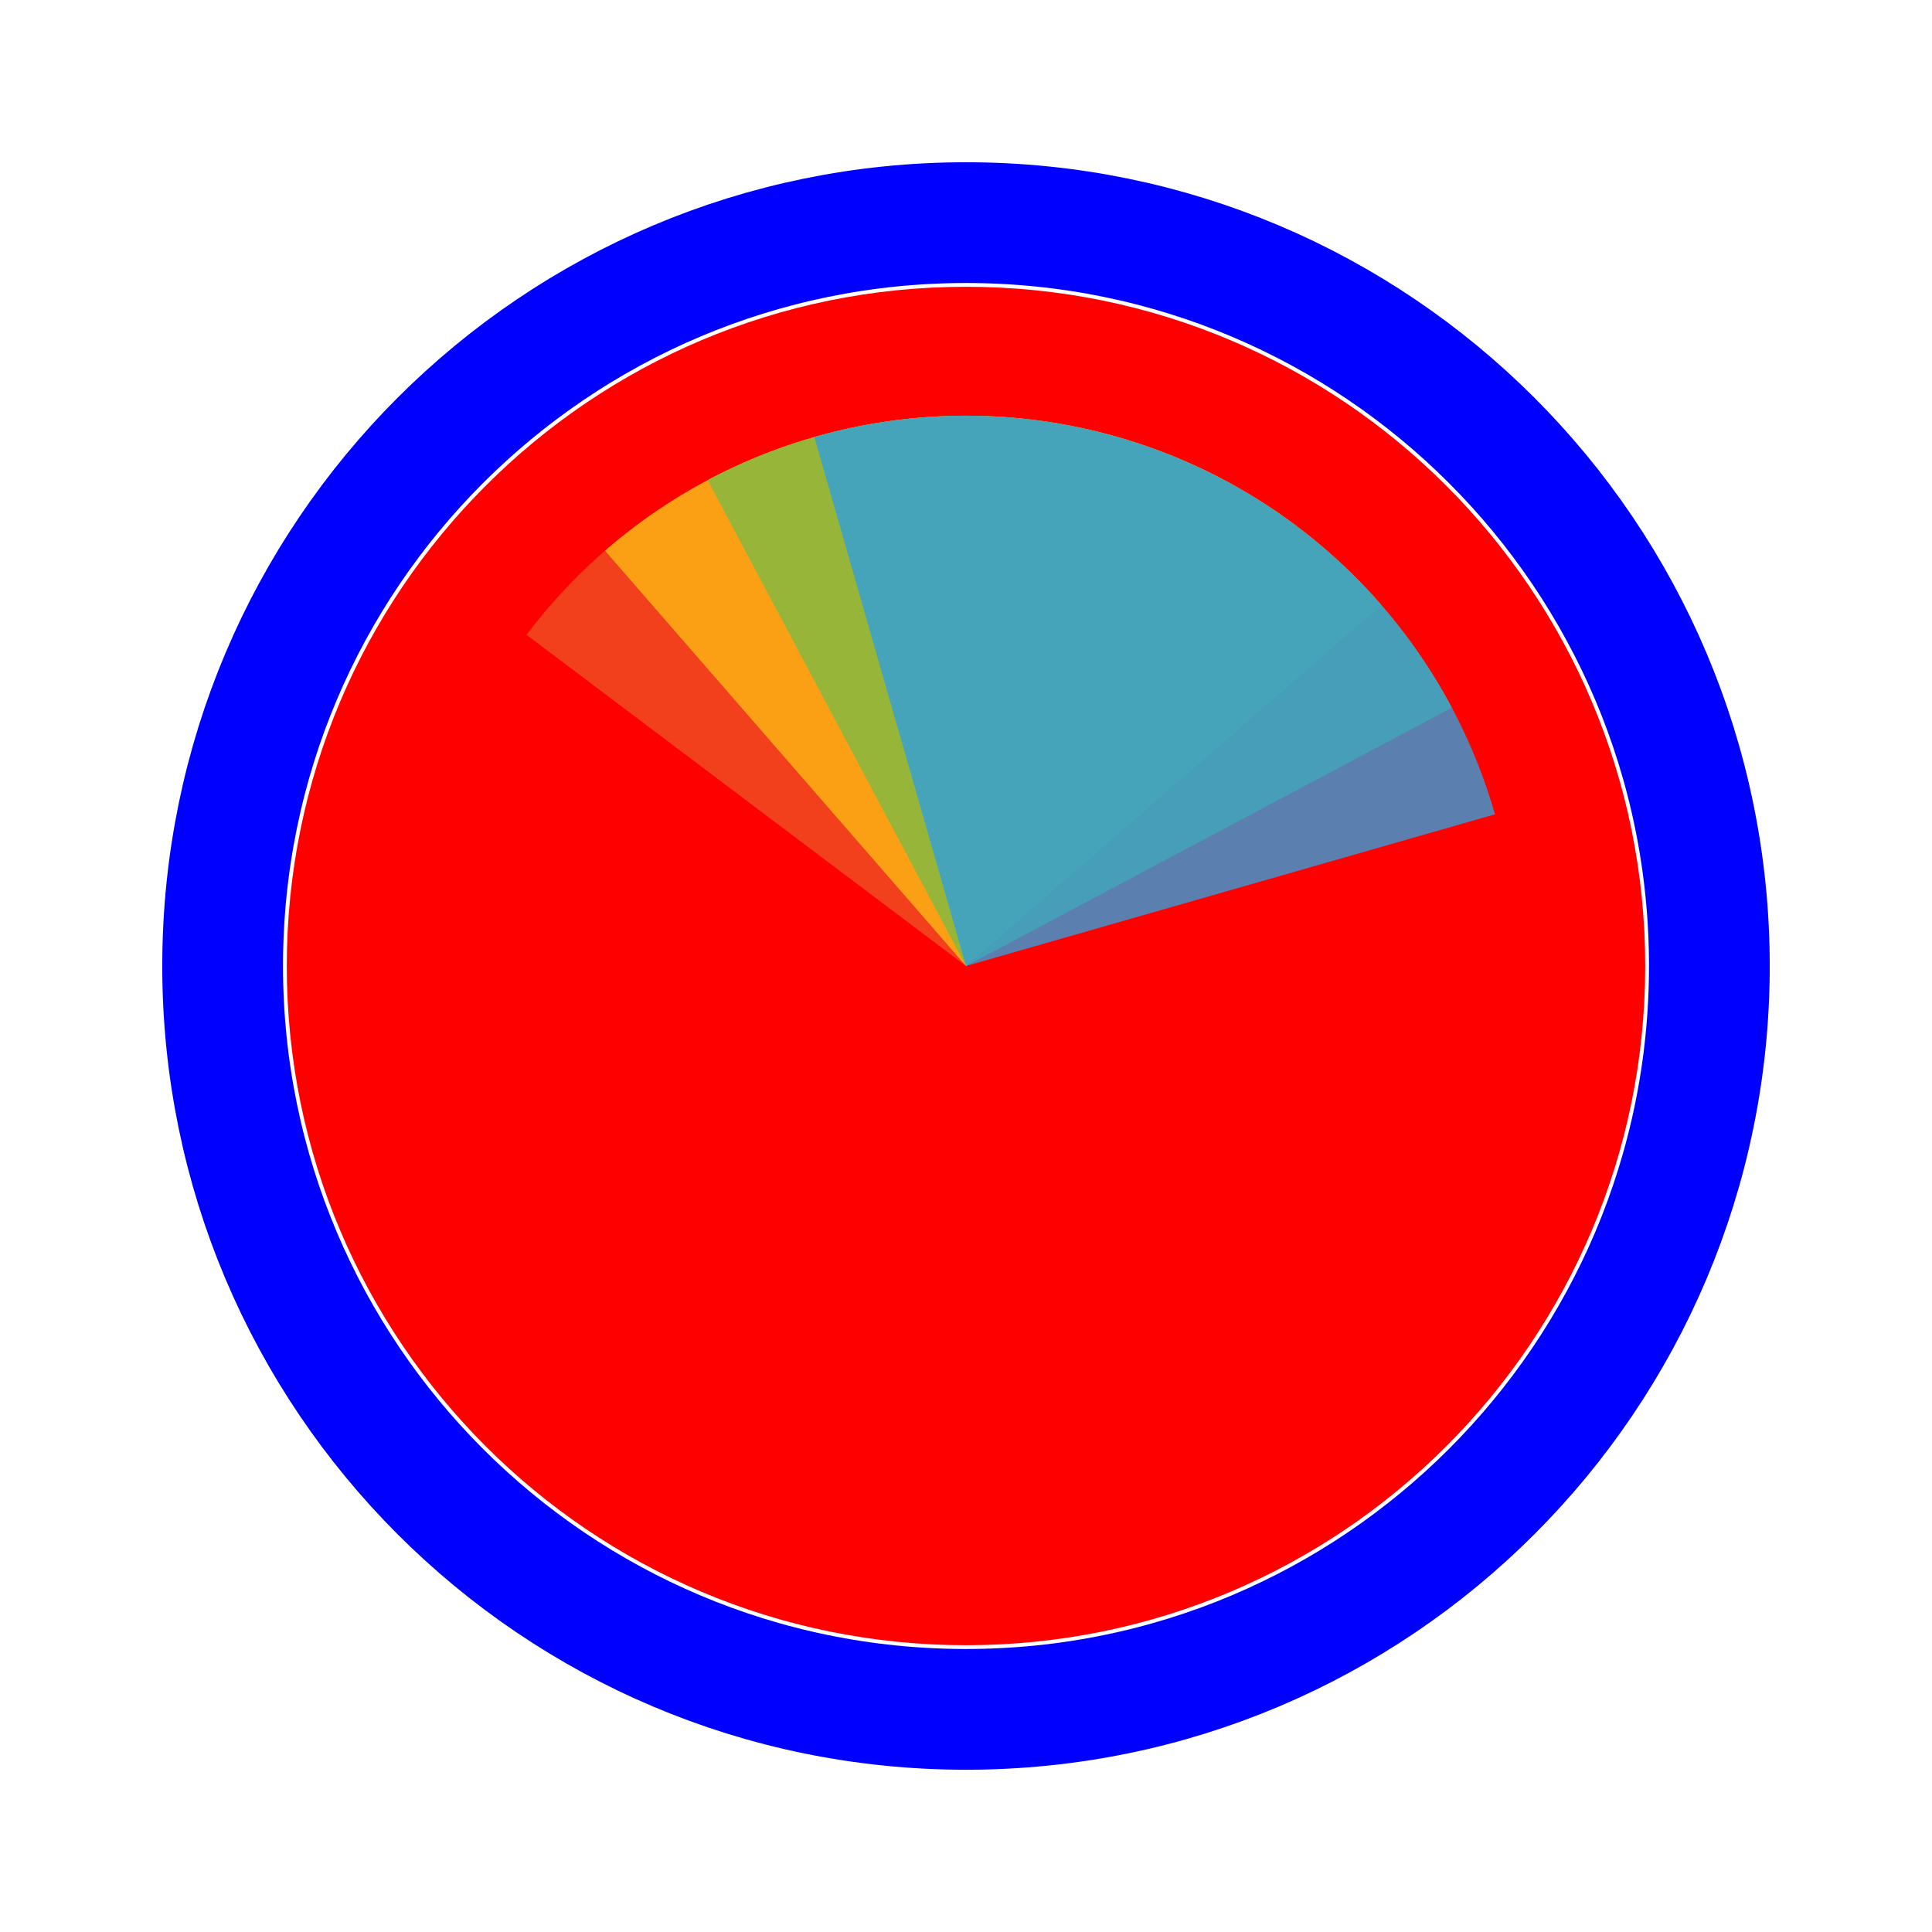 <svg width="256" height="256" viewBox="0 0 256 256" fill="none" xmlns="http://www.w3.org/2000/svg">
<g>
<path d="M218 128C218 177.706 177.706 218 128 218C78.294 218 38 177.706 38 128C38 78.294 78.294 38 128 38C177.706 38 218 78.294 218 128Z" fill="#FF0000"/>
<path d="M128 226.5C182.4 226.5 226.5 182.4 226.5 128C226.5 73.6 182.4 29.5 128 29.5C73.6 29.5 29.5 73.6 29.5 128C29.5 182.4 73.6 226.5 128 226.5Z" stroke="#0000FF" stroke-width="16"/>
</g>
<path d="M69.767 84.117L128 128L171.883 69.766C164.236 64.003 155.528 59.803 146.258 57.406C136.987 55.008 127.335 54.46 117.853 55.793C108.37 57.125 99.243 60.312 90.993 65.172C82.742 70.032 75.529 76.47 69.767 84.117Z" fill="#F05024" fill-opacity="0.8"/>
<path d="M183.031 80.162L128 128L80.163 72.969C87.389 66.687 95.783 61.89 104.864 58.851C113.944 55.813 123.535 54.593 133.087 55.261C142.639 55.929 151.966 58.472 160.536 62.744C169.105 67.017 176.749 72.936 183.031 80.162Z" fill="#FCB813" fill-opacity="0.8"/>
<path d="M93.768 63.618L128 128L192.382 93.768C187.886 85.313 181.77 77.827 174.381 71.736C166.992 65.645 158.476 61.069 149.319 58.27C140.162 55.47 130.543 54.501 121.012 55.419C111.48 56.337 102.223 59.123 93.768 63.618Z" fill="#7EBA41" fill-opacity="0.8"/>
<path d="M198.092 107.902L128 128L107.902 57.908C117.106 55.269 126.741 54.468 136.255 55.552C145.769 56.636 154.976 59.584 163.351 64.226C171.726 68.868 179.104 75.115 185.065 82.609C191.026 90.103 195.453 98.697 198.092 107.902Z" fill="#32A0DA" fill-opacity="0.8"/>
</svg>
